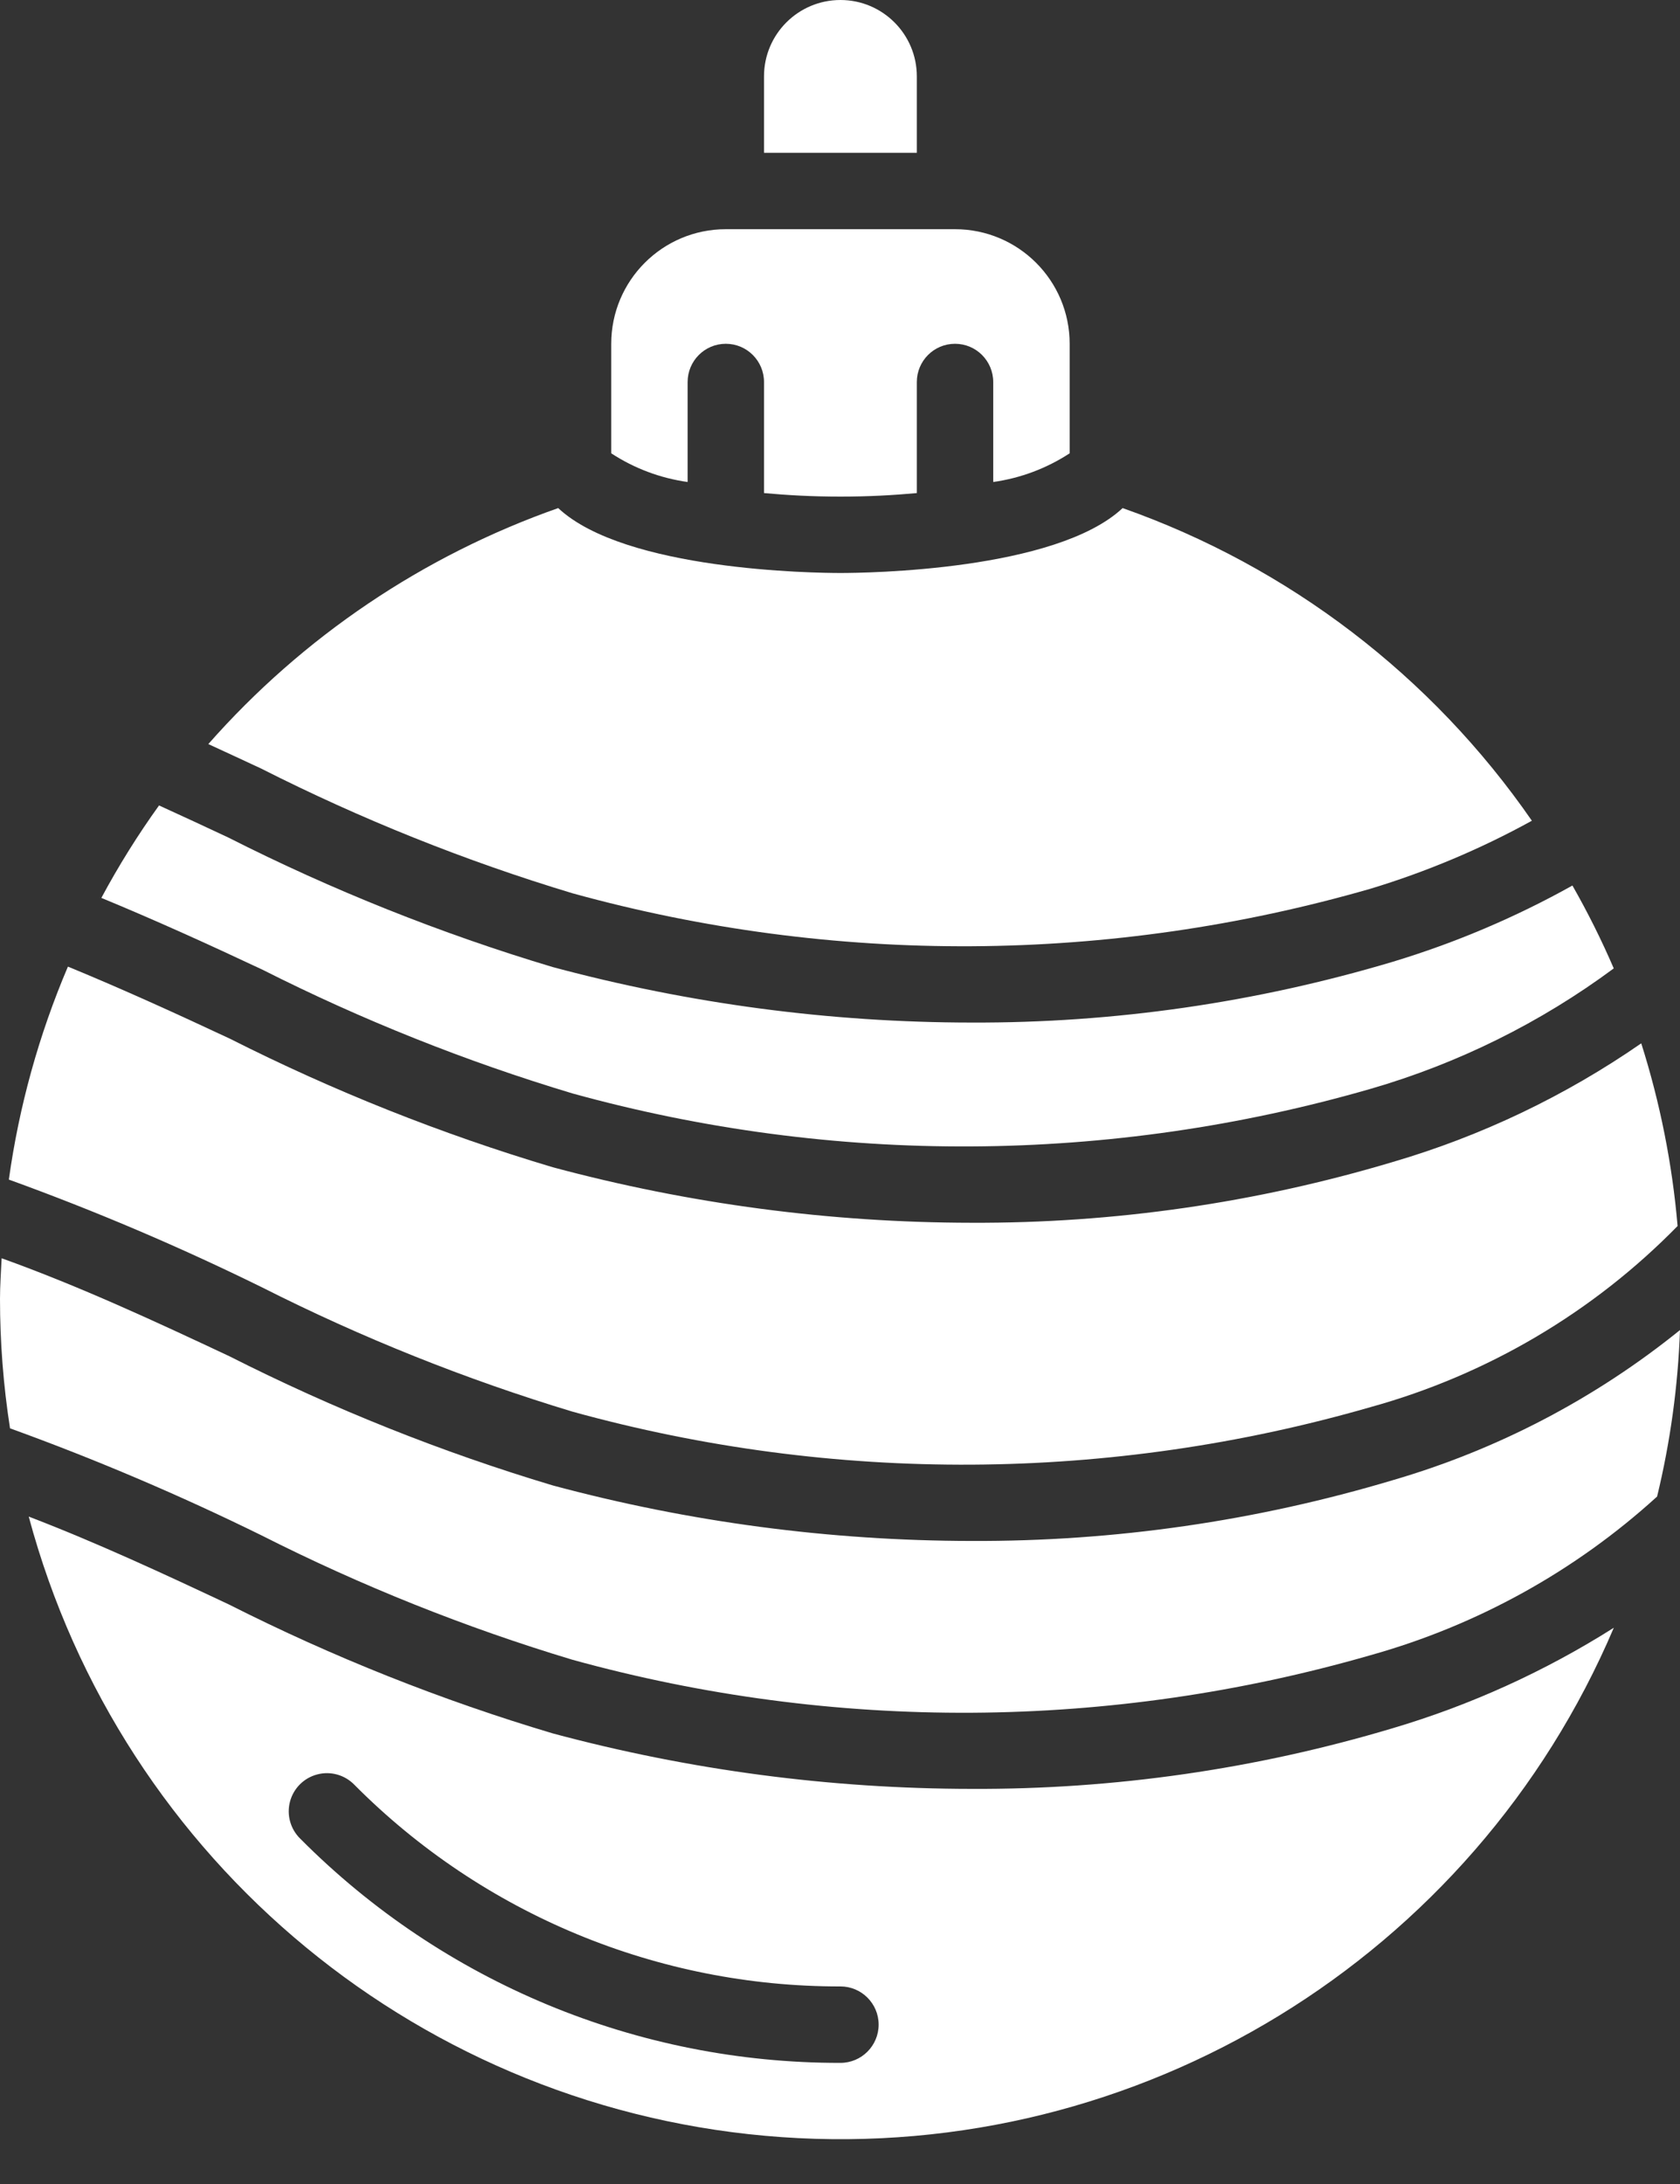 <svg width="30" height="39" viewBox="0 0 30 39" fill="none" xmlns="http://www.w3.org/2000/svg">
<rect x="0" y="0" width="30" height="39" fill="#333333" stroke="none"/>
<path d="M10.225 15.952C14.891 17.24 19.823 17.212 24.474 15.87C25.474 15.567 26.44 15.16 27.355 14.656C25.568 12.071 23.01 10.117 20.047 9.073C18.854 10.191 15.467 10.232 15.008 10.232C14.548 10.232 11.161 10.191 9.968 9.073C7.559 9.92 5.408 11.371 3.72 13.287C4.034 13.433 4.348 13.576 4.661 13.723C6.447 14.628 8.308 15.374 10.225 15.952Z" fill="white"/>
<path d="M10.224 19.526C14.891 20.815 19.823 20.787 24.474 19.444C26.038 18.991 27.509 18.262 28.817 17.293C28.599 16.786 28.352 16.292 28.079 15.813C27.062 16.381 25.987 16.837 24.873 17.174C22.43 17.904 19.893 18.27 17.344 18.26C14.82 18.258 12.307 17.924 9.87 17.269C7.875 16.672 5.937 15.898 4.079 14.957C3.669 14.763 3.254 14.573 2.84 14.383C2.461 14.91 2.117 15.461 1.81 16.034C2.789 16.438 3.753 16.877 4.685 17.315C6.463 18.213 8.316 18.953 10.224 19.526Z" fill="white"/>
<path d="M16.372 1.364C16.372 0.611 15.761 0 15.008 0C14.254 0 13.643 0.611 13.643 1.364V2.729H16.372V1.364Z" fill="white"/>
<path d="M12.279 6.822C12.279 6.445 12.584 6.139 12.961 6.139C13.338 6.139 13.643 6.445 13.643 6.822V8.805C14.059 8.843 14.507 8.868 15.008 8.868C15.508 8.868 15.956 8.843 16.372 8.805V6.822C16.372 6.445 16.677 6.139 17.054 6.139C17.431 6.139 17.736 6.445 17.736 6.822V8.607C18.223 8.539 18.689 8.364 19.101 8.095V6.139C19.101 5.009 18.184 4.093 17.054 4.093H12.961C11.831 4.093 10.915 5.009 10.915 6.139V8.095C11.326 8.364 11.792 8.539 12.279 8.607V6.822Z" fill="white"/>
<path d="M17.347 31.944C14.823 31.942 12.309 31.609 9.872 30.954C7.878 30.36 5.942 29.589 4.087 28.651C2.927 28.105 1.729 27.548 0.513 27.082C2.172 33.265 7.571 37.715 13.958 38.163C20.344 38.611 26.312 34.958 28.818 29.067C27.591 29.844 26.263 30.448 24.87 30.861C22.43 31.591 19.895 31.956 17.347 31.944ZM15.008 36.837C11.388 36.844 7.916 35.404 5.364 32.836C5.187 32.665 5.116 32.411 5.178 32.173C5.241 31.934 5.427 31.748 5.666 31.686C5.904 31.623 6.158 31.695 6.329 31.872C8.625 34.183 11.75 35.479 15.008 35.472C15.384 35.472 15.69 35.778 15.69 36.154C15.69 36.531 15.384 36.837 15.008 36.837Z" fill="white"/>
<path d="M10.226 25.209C14.892 26.498 19.824 26.469 24.474 25.127C26.555 24.551 28.447 23.436 29.957 21.893C29.862 20.785 29.644 19.691 29.308 18.631C27.952 19.57 26.454 20.286 24.87 20.75C22.43 21.48 19.894 21.846 17.347 21.835C14.822 21.832 12.309 21.499 9.872 20.844C7.886 20.252 5.957 19.484 4.107 18.549C3.163 18.107 2.191 17.663 1.213 17.261C0.695 18.477 0.34 19.756 0.158 21.064C1.699 21.622 3.209 22.265 4.68 22.989C6.46 23.889 8.316 24.632 10.226 25.209Z" fill="white"/>
<path d="M24.874 26.431C22.432 27.162 19.895 27.528 17.347 27.517C14.822 27.514 12.309 27.181 9.872 26.526C7.883 25.93 5.951 25.158 4.099 24.22C2.778 23.599 1.415 22.966 0.029 22.469C0.018 22.71 5.54401e-08 22.95 5.54401e-08 23.193C-6.64414e-05 23.968 0.06 24.741 0.179 25.506C1.709 26.06 3.207 26.698 4.667 27.416C6.451 28.319 8.31 29.063 10.224 29.639C14.891 30.928 19.823 30.899 24.474 29.557C26.378 29.024 28.13 28.055 29.591 26.724C29.827 25.749 29.964 24.753 30 23.751C28.485 24.975 26.743 25.886 24.874 26.431Z" fill="white"/>
</svg>
